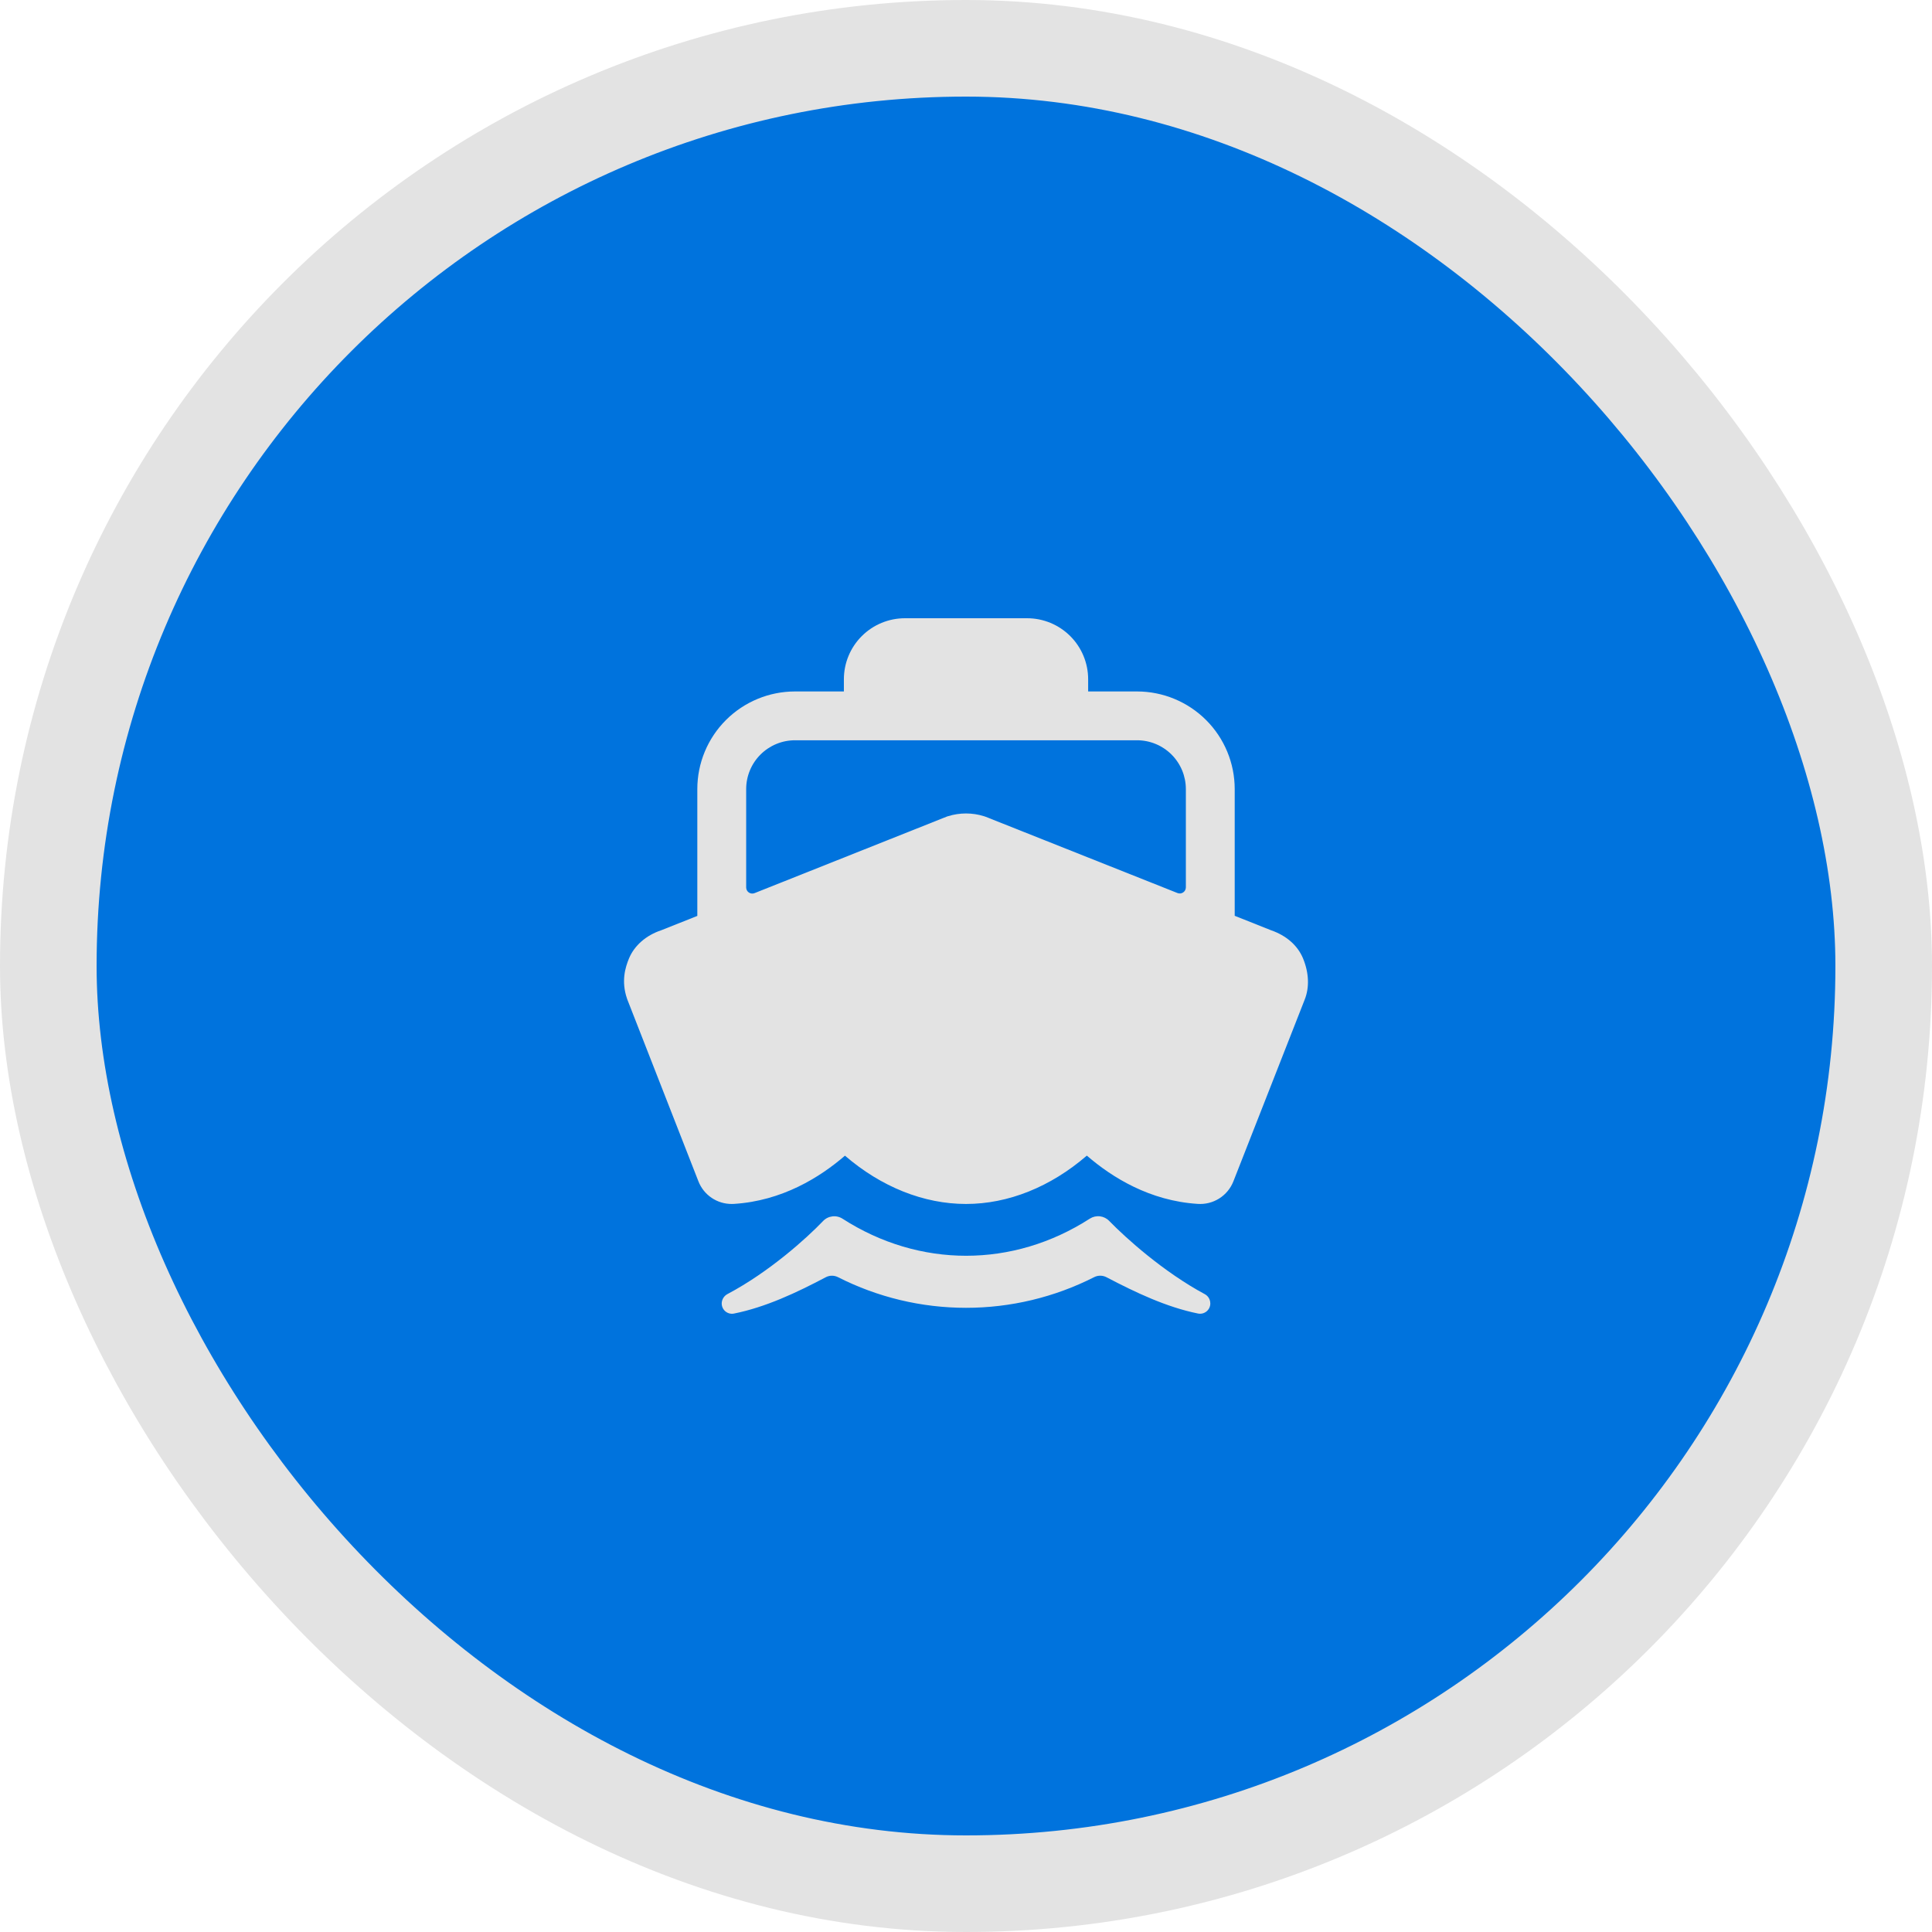 <svg width="1000" height="1000" viewBox="0 0 1000 1000" fill="none" xmlns="http://www.w3.org/2000/svg">
<rect x="25" y="25" width="950" height="950" rx="475" fill="#0073DD"/>
<rect x="25" y="25" width="950" height="950" rx="475" stroke="#E3E3E3" stroke-width="50"/>
<path d="M626.441 674.6C626.441 673.63 626.179 672.678 625.682 671.844C625.186 671.01 624.473 670.326 623.62 669.863C602.229 658.375 582.719 640.793 574.137 631.966C572.862 630.631 571.161 629.781 569.327 629.563C567.492 629.346 565.639 629.774 564.086 630.774C524.315 656.37 475.891 656.386 436.112 630.814C434.546 629.803 432.675 629.373 430.824 629.598C428.973 629.823 427.26 630.689 425.982 632.045C417.471 640.951 398.175 658.336 376.649 669.744C375.793 670.174 375.062 670.815 374.524 671.607C373.986 672.399 373.659 673.315 373.575 674.268C373.511 675.08 373.635 675.895 373.936 676.652C374.237 677.408 374.709 678.085 375.313 678.631C375.918 679.176 376.64 679.575 377.424 679.798C378.208 680.02 379.032 680.06 379.834 679.913C396.31 676.613 412.232 669.113 427.404 661.099C428.377 660.587 429.459 660.316 430.559 660.308C431.659 660.299 432.745 660.555 433.726 661.052C454.267 671.486 476.985 676.924 500.028 676.924C523.072 676.924 545.789 671.486 566.33 661.052C567.322 660.55 568.42 660.292 569.532 660.3C570.645 660.308 571.739 660.582 572.723 661.099C587.816 668.994 603.715 676.566 620.135 679.89C620.911 680.039 621.711 680.013 622.476 679.815C623.241 679.616 623.952 679.25 624.557 678.743C625.163 678.235 625.647 677.6 625.976 676.882C626.304 676.164 626.469 675.381 626.457 674.592L626.441 674.6ZM674.415 495.989C671.657 489.365 665.801 484.234 657.899 481.502L639.084 474.017V408.425C639.084 395.024 633.756 382.172 624.272 372.696C614.788 363.22 601.924 357.896 588.511 357.896H563.225V351.58C563.225 343.205 559.895 335.172 553.967 329.25C548.039 323.327 540 320 531.617 320H468.4C460.017 320 451.977 323.327 446.05 329.25C440.122 335.172 436.792 343.205 436.792 351.58V357.896H411.505C398.092 357.896 385.229 363.22 375.745 372.696C366.26 382.172 360.932 395.024 360.932 408.425V474.073L342.299 481.486C334.444 484.091 328.368 489.381 325.586 496.045C323.65 500.695 321.438 507.887 324.559 516.935L324.638 517.172L361.509 611.471C362.867 614.935 365.244 617.907 368.326 619.996C371.408 622.085 375.051 623.192 378.775 623.171C379.17 623.171 379.565 623.171 379.984 623.132C404.733 621.553 424.236 609.497 437.353 598.175C456.089 614.337 478.128 623.171 500.008 623.171C521.889 623.171 543.809 614.329 562.545 598.144C575.655 609.481 595.181 621.569 619.922 623.132C623.839 623.407 627.741 622.426 631.062 620.333C634.383 618.241 636.95 615.144 638.389 611.494L675.252 517.543C677.844 511.156 677.544 503.521 674.415 495.989ZM510.281 422.802L509.38 422.486C503.277 420.567 496.732 420.567 490.629 422.486L490.17 422.628L390.549 462.285C390.069 462.476 389.55 462.547 389.037 462.491C388.523 462.435 388.032 462.254 387.604 461.964C387.177 461.674 386.827 461.284 386.586 460.828C386.344 460.372 386.218 459.864 386.219 459.348V408.425C386.219 401.724 388.883 395.298 393.625 390.56C398.367 385.822 404.799 383.161 411.505 383.161H588.511C595.218 383.161 601.649 385.822 606.392 390.56C611.134 395.298 613.798 401.724 613.798 408.425V459.301C613.798 459.817 613.672 460.325 613.431 460.781C613.189 461.237 612.84 461.627 612.412 461.917C611.985 462.207 611.493 462.387 610.98 462.443C610.467 462.499 609.947 462.429 609.468 462.238L510.281 422.802Z" fill="#E3E3E3"/>
</svg>
